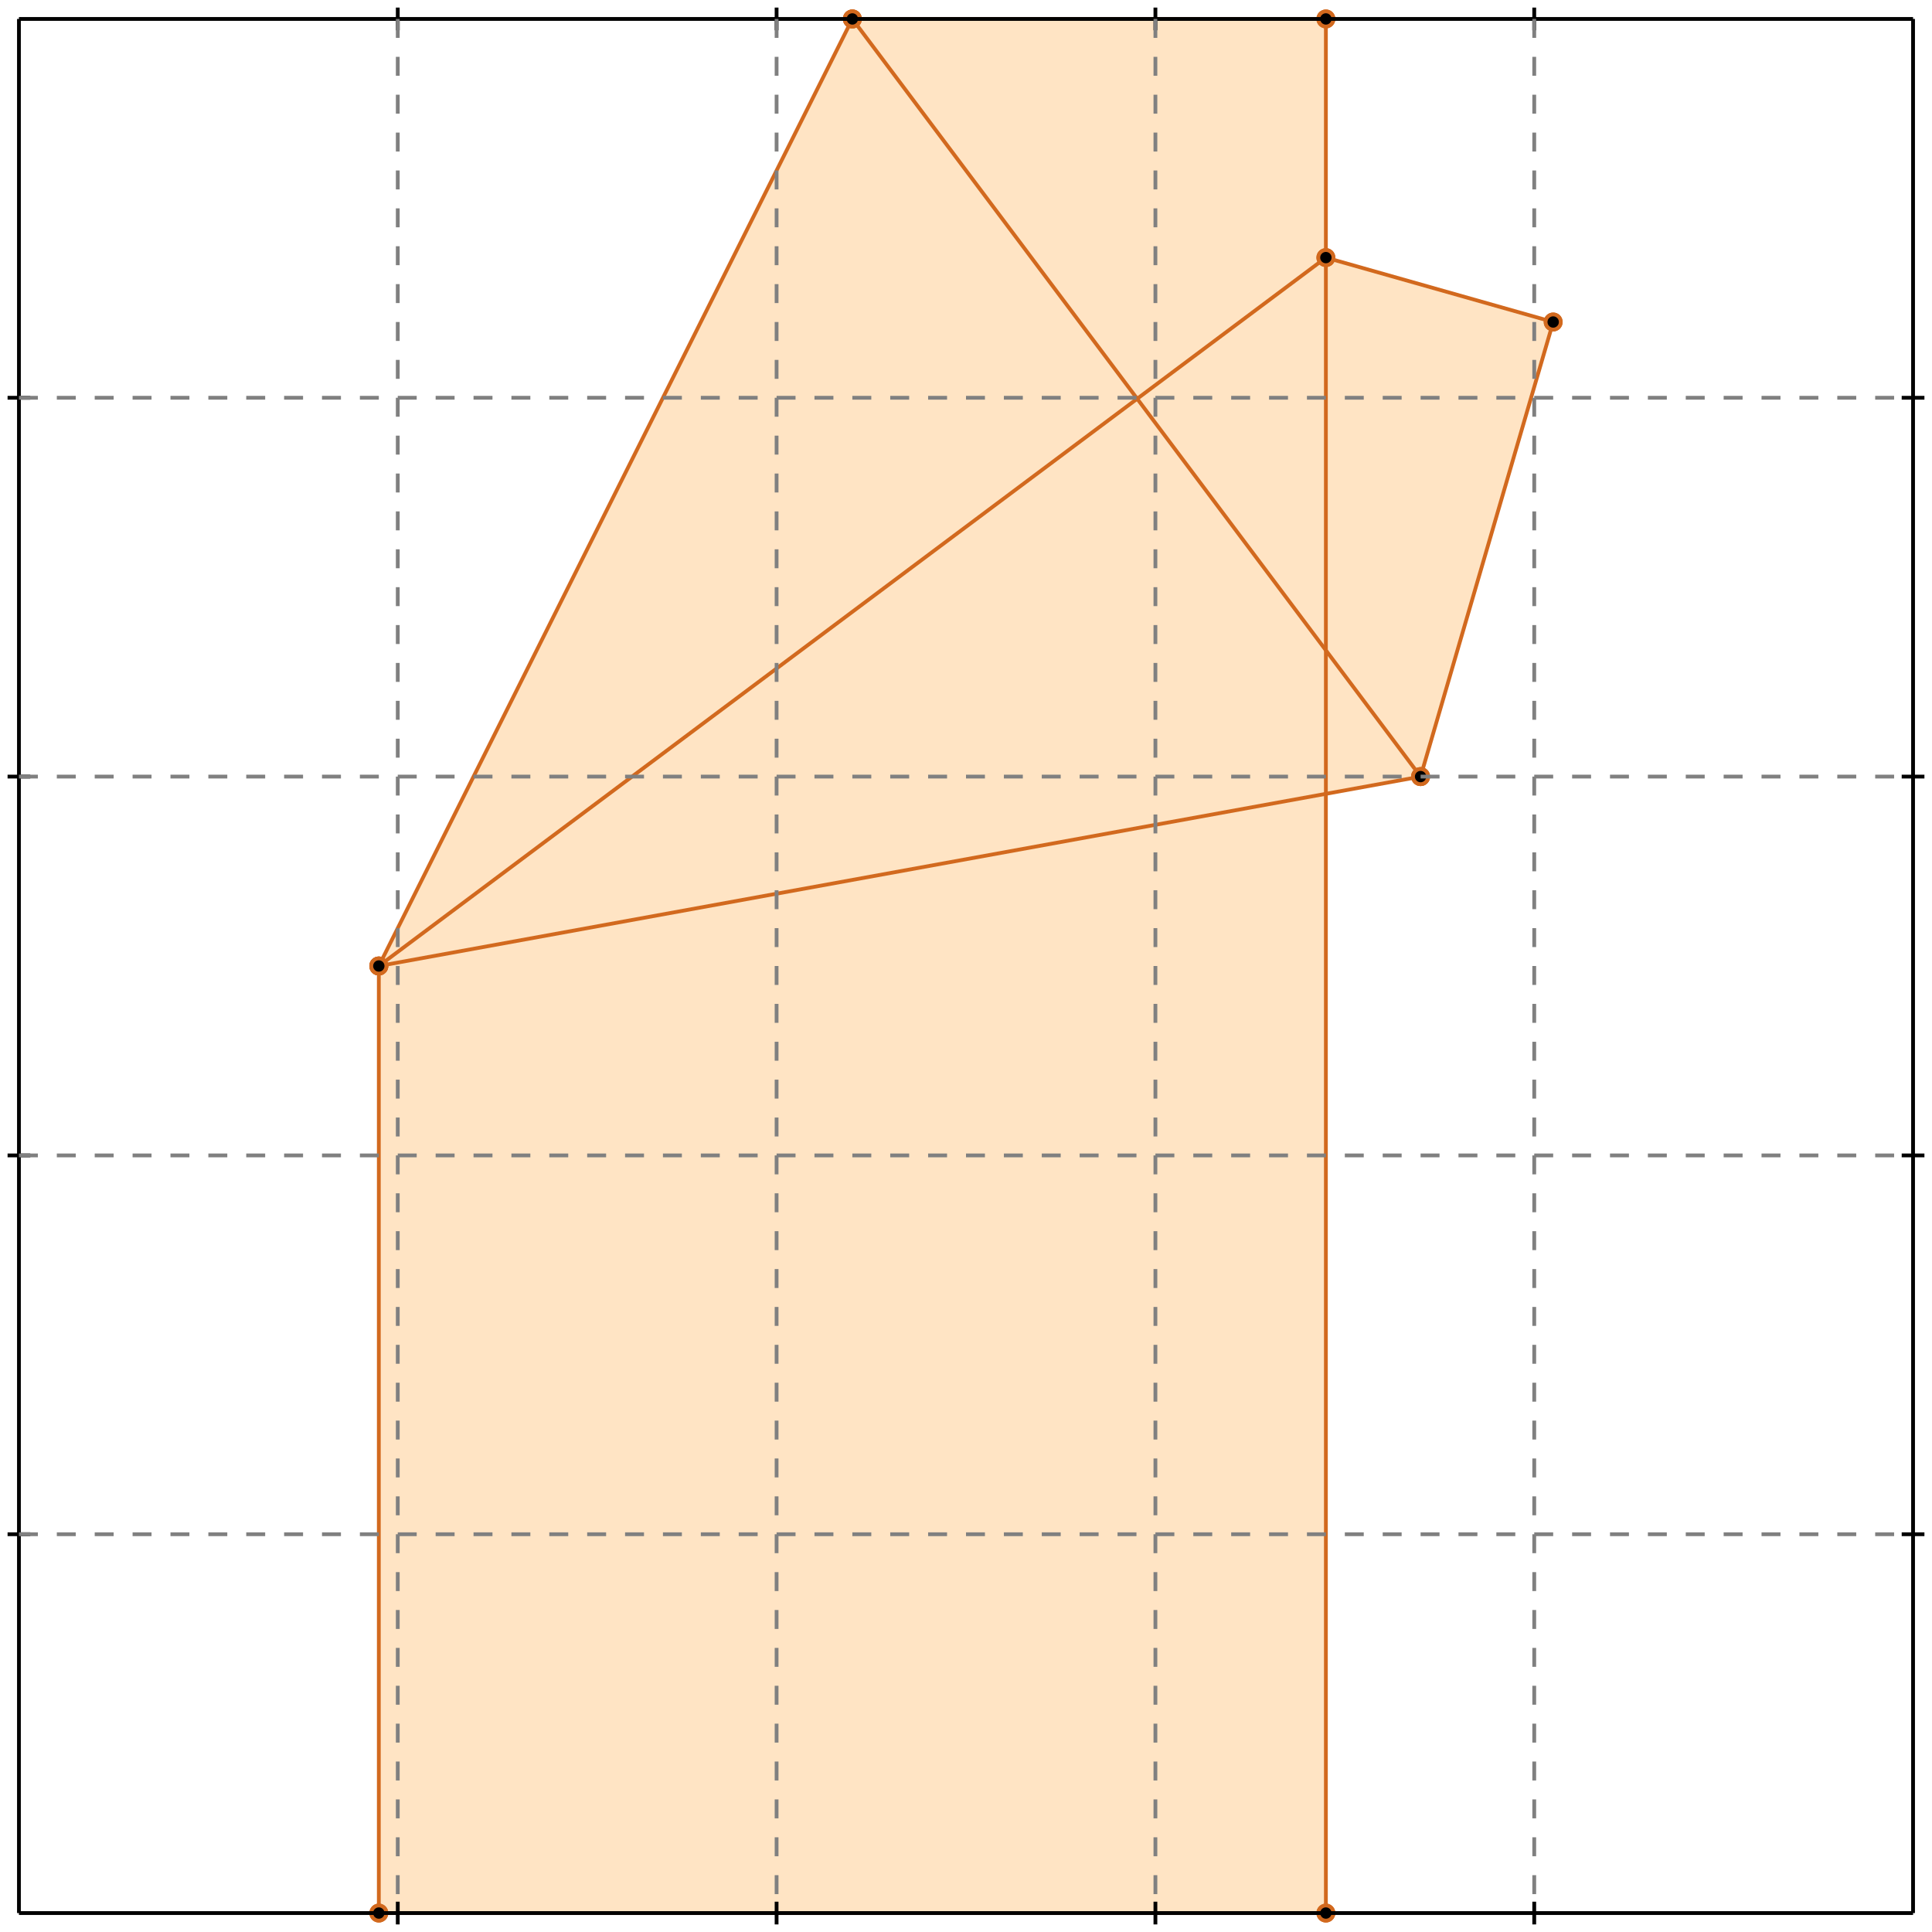 <?xml version="1.0" standalone="no"?>
<!DOCTYPE svg PUBLIC "-//W3C//DTD SVG 1.1//EN" 
  "http://www.w3.org/Graphics/SVG/1.1/DTD/svg11.dtd">
<svg width="510" height="510" version="1.1" id="toplevel"
    xmlns="http://www.w3.org/2000/svg"
    xmlns:xlink="http://www.w3.org/1999/xlink">
  <polygon points="100,505 350,505 350,210 375,205 410,85 350,68 350,5 225,5 100,255"
           fill="bisque"/>
  <g stroke="chocolate" stroke-width="1">
    <line x1="100" y1="255" x2="350" y2="68"/>
    <circle cx="100" cy="255" r="2"/>
    <circle cx="350" cy="68" r="2"/>
  </g>
  <g stroke="chocolate" stroke-width="1">
    <line x1="100" y1="255" x2="225" y2="5"/>
    <circle cx="100" cy="255" r="2"/>
    <circle cx="225" cy="5" r="2"/>
  </g>
  <g stroke="chocolate" stroke-width="1">
    <line x1="375" y1="205" x2="410" y2="85"/>
    <circle cx="375" cy="205" r="2"/>
    <circle cx="410" cy="85" r="2"/>
  </g>
  <g stroke="chocolate" stroke-width="1">
    <line x1="100" y1="255" x2="375" y2="205"/>
    <circle cx="100" cy="255" r="2"/>
    <circle cx="375" cy="205" r="2"/>
  </g>
  <g stroke="chocolate" stroke-width="1">
    <line x1="100" y1="505" x2="350" y2="505"/>
    <circle cx="100" cy="505" r="2"/>
    <circle cx="350" cy="505" r="2"/>
  </g>
  <g stroke="chocolate" stroke-width="1">
    <line x1="100" y1="505" x2="100" y2="255"/>
    <circle cx="100" cy="505" r="2"/>
    <circle cx="100" cy="255" r="2"/>
  </g>
  <g stroke="chocolate" stroke-width="1">
    <line x1="350" y1="505" x2="350" y2="5"/>
    <circle cx="350" cy="505" r="2"/>
    <circle cx="350" cy="5" r="2"/>
  </g>
  <g stroke="chocolate" stroke-width="1">
    <line x1="225" y1="5" x2="350" y2="5"/>
    <circle cx="225" cy="5" r="2"/>
    <circle cx="350" cy="5" r="2"/>
  </g>
  <g stroke="chocolate" stroke-width="1">
    <line x1="410" y1="85" x2="350" y2="68"/>
    <circle cx="410" cy="85" r="2"/>
    <circle cx="350" cy="68" r="2"/>
  </g>
  <g stroke="chocolate" stroke-width="1">
    <line x1="375" y1="205" x2="225" y2="5"/>
    <circle cx="375" cy="205" r="2"/>
    <circle cx="225" cy="5" r="2"/>
  </g>
  <g stroke="black" stroke-width="1">
    <line x1="5" y1="5" x2="505" y2="5"/>
    <line x1="5" y1="5" x2="5" y2="505"/>
    <line x1="505" y1="505" x2="5" y2="505"/>
    <line x1="505" y1="505" x2="505" y2="5"/>
    <line x1="105" y1="2" x2="105" y2="8"/>
    <line x1="2" y1="105" x2="8" y2="105"/>
    <line x1="105" y1="502" x2="105" y2="508"/>
    <line x1="502" y1="105" x2="508" y2="105"/>
    <line x1="205" y1="2" x2="205" y2="8"/>
    <line x1="2" y1="205" x2="8" y2="205"/>
    <line x1="205" y1="502" x2="205" y2="508"/>
    <line x1="502" y1="205" x2="508" y2="205"/>
    <line x1="305" y1="2" x2="305" y2="8"/>
    <line x1="2" y1="305" x2="8" y2="305"/>
    <line x1="305" y1="502" x2="305" y2="508"/>
    <line x1="502" y1="305" x2="508" y2="305"/>
    <line x1="405" y1="2" x2="405" y2="8"/>
    <line x1="2" y1="405" x2="8" y2="405"/>
    <line x1="405" y1="502" x2="405" y2="508"/>
    <line x1="502" y1="405" x2="508" y2="405"/>
  </g>
  <g stroke="gray" stroke-width="1" stroke-dasharray="5,5">
    <line x1="105" y1="5" x2="105" y2="505"/>
    <line x1="5" y1="105" x2="505" y2="105"/>
    <line x1="205" y1="5" x2="205" y2="505"/>
    <line x1="5" y1="205" x2="505" y2="205"/>
    <line x1="305" y1="5" x2="305" y2="505"/>
    <line x1="5" y1="305" x2="505" y2="305"/>
    <line x1="405" y1="5" x2="405" y2="505"/>
    <line x1="5" y1="405" x2="505" y2="405"/>
  </g>
</svg>
